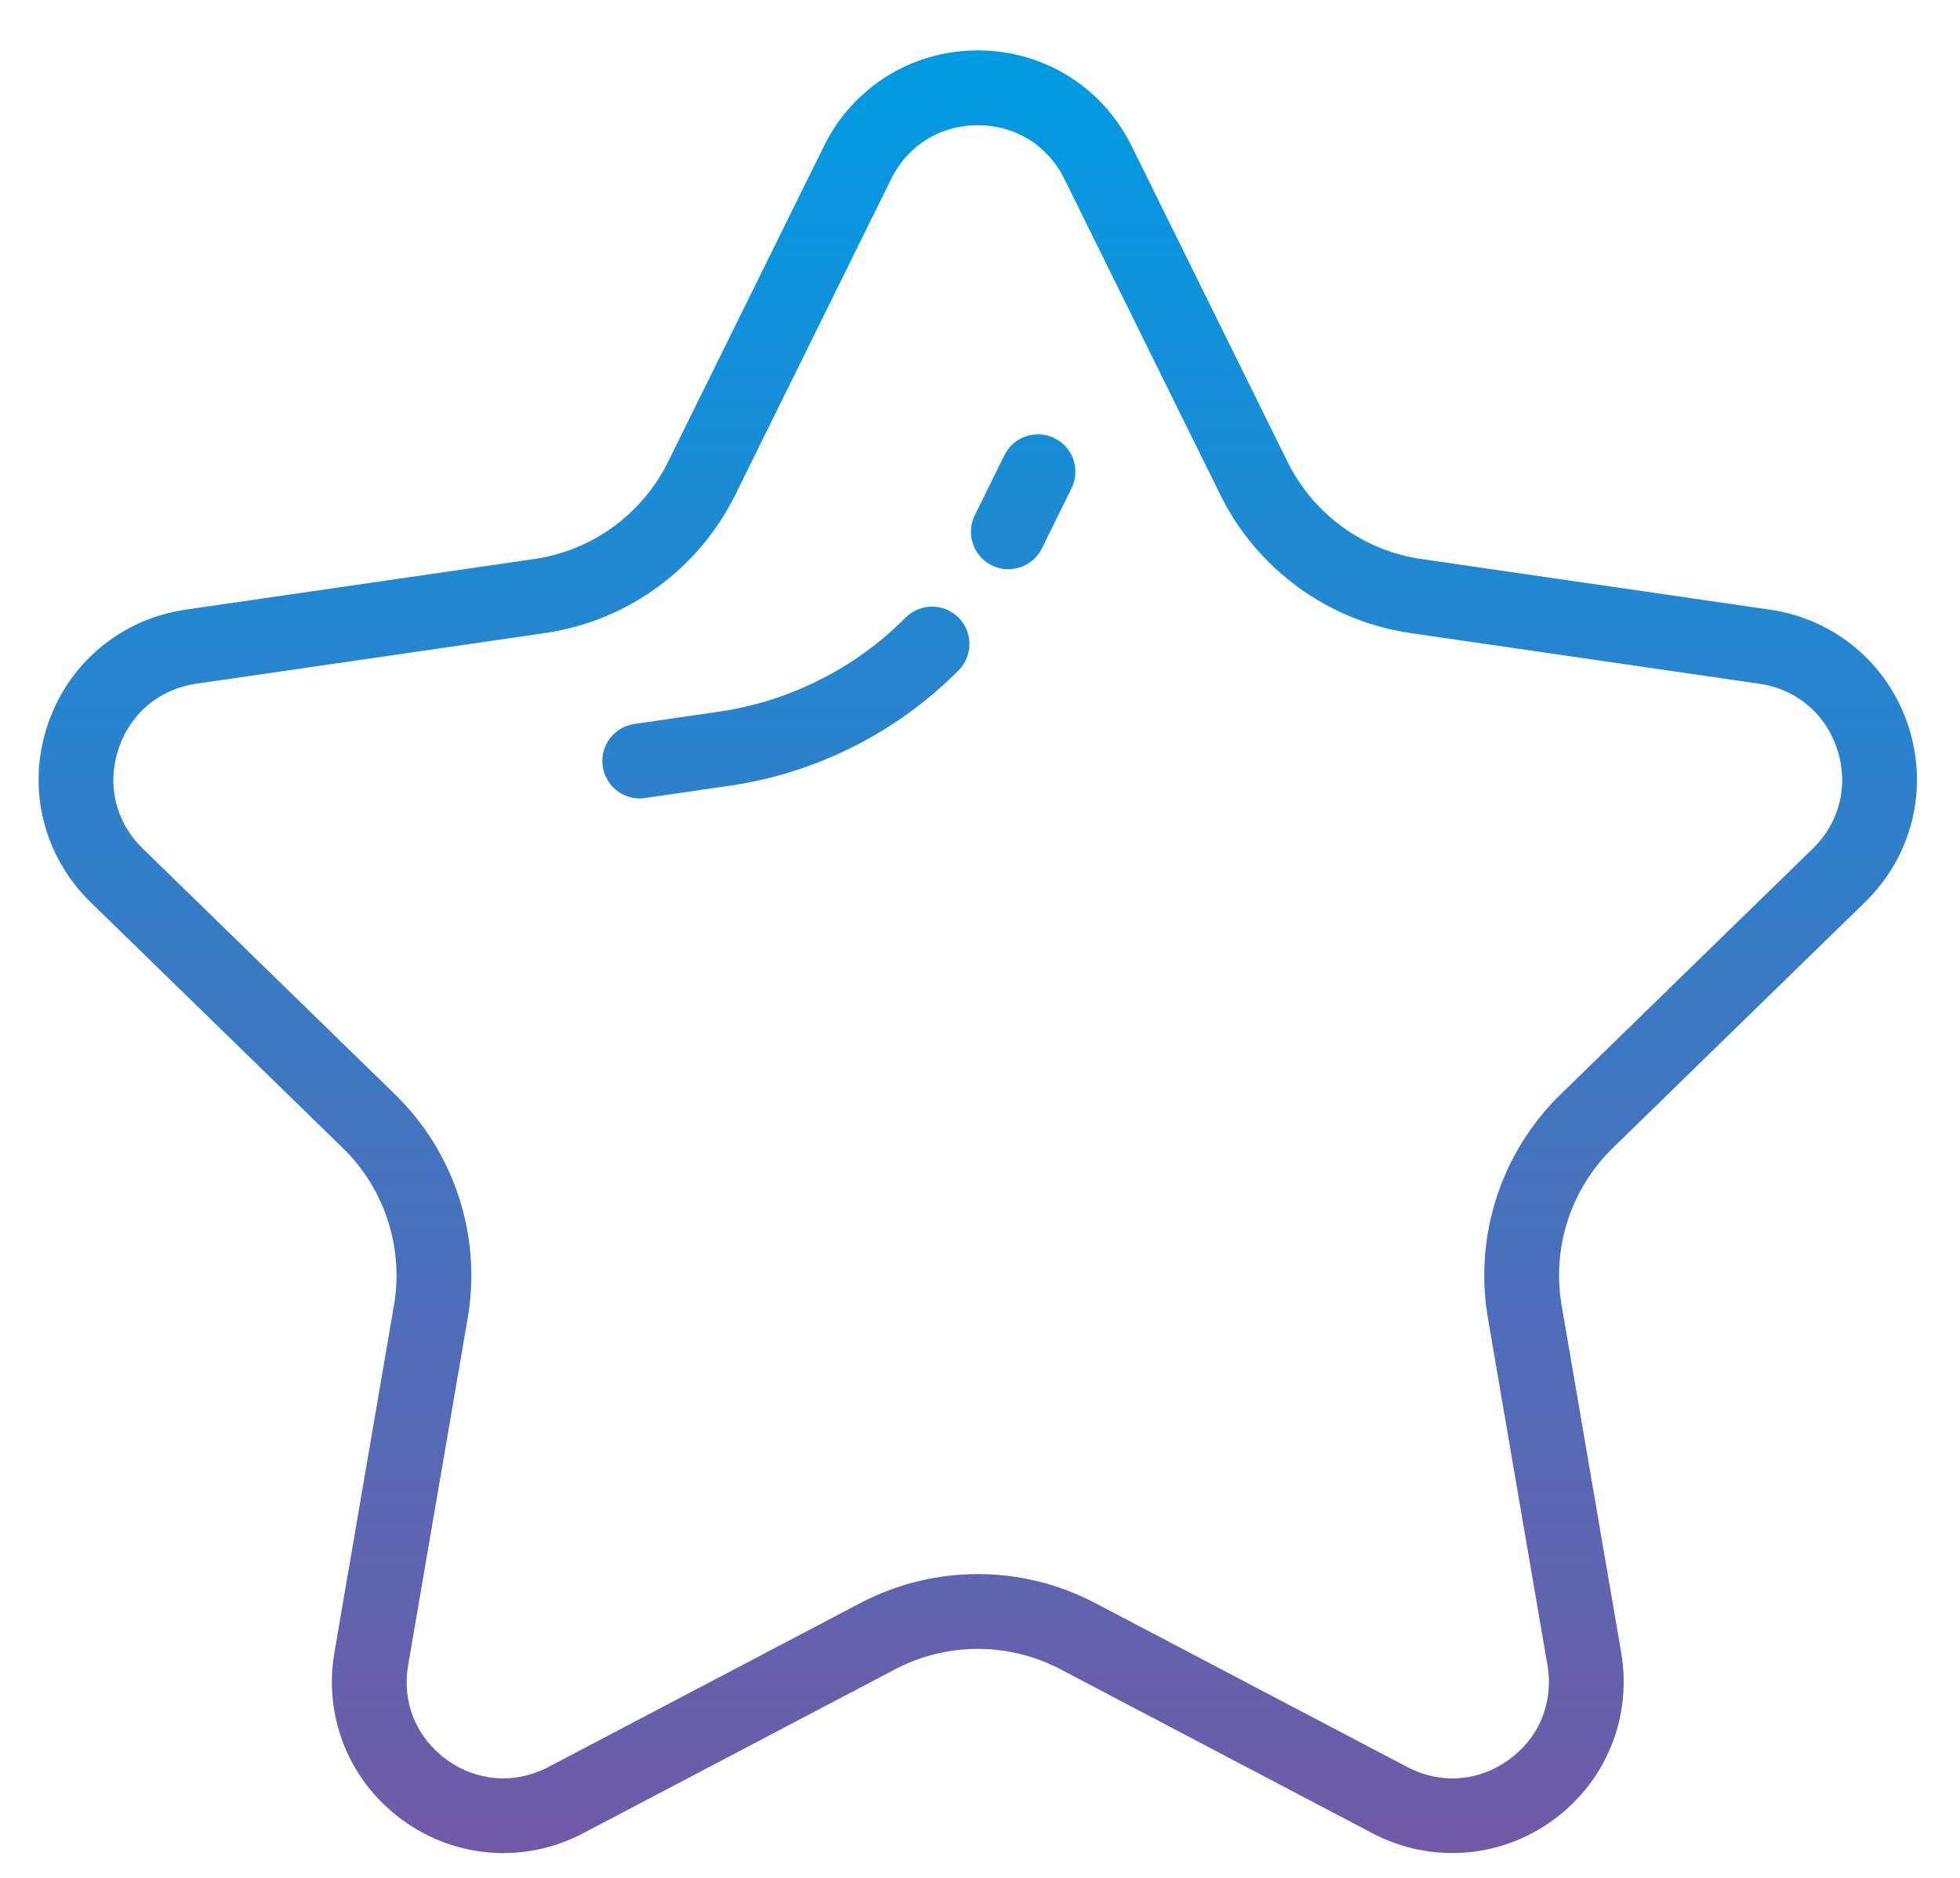 <svg width="24" height="23" viewBox="0 0 24 23" fill="none" xmlns="http://www.w3.org/2000/svg">
<path fill-rule="evenodd" clip-rule="evenodd" d="M17.783 22.696C17.45 22.696 17.114 22.616 16.804 22.453L12.987 20.446C12.352 20.112 11.594 20.112 10.959 20.446L7.142 22.453C6.429 22.828 5.581 22.766 4.93 22.293C4.279 21.82 3.958 21.033 4.095 20.239L4.824 15.988C4.945 15.281 4.711 14.56 4.197 14.06L1.109 11.05C0.532 10.487 0.328 9.662 0.577 8.897C0.826 8.131 1.476 7.583 2.273 7.467L6.541 6.847C7.25 6.744 7.864 6.298 8.181 5.655L10.09 1.788C10.446 1.066 11.168 0.617 11.973 0.617C12.778 0.617 13.5 1.066 13.856 1.788L15.765 5.655C16.082 6.298 16.695 6.744 17.405 6.847L21.673 7.467C22.47 7.583 23.12 8.131 23.369 8.897C23.617 9.662 23.414 10.487 22.837 11.049L19.749 14.06C19.235 14.56 19.001 15.281 19.122 15.988L19.851 20.239C19.987 21.033 19.667 21.82 19.016 22.293C18.648 22.561 18.217 22.696 17.783 22.696ZM11.973 19.279C12.468 19.279 12.962 19.398 13.413 19.635L17.231 21.642C17.638 21.856 18.104 21.823 18.477 21.552C18.85 21.281 19.026 20.848 18.948 20.394L18.219 16.143C18.047 15.139 18.38 14.115 19.109 13.404L22.198 10.393C22.527 10.072 22.639 9.618 22.497 9.18C22.355 8.742 21.997 8.44 21.541 8.374L17.273 7.754C16.265 7.607 15.394 6.974 14.943 6.061L13.034 2.193C12.83 1.78 12.434 1.534 11.973 1.534C11.512 1.534 11.115 1.78 10.912 2.193L9.003 6.061C8.552 6.974 7.681 7.607 6.672 7.754L2.404 8.374C1.948 8.44 1.591 8.742 1.449 9.18C1.306 9.618 1.418 10.072 1.748 10.393L4.837 13.404C5.566 14.115 5.899 15.139 5.727 16.143L4.998 20.394C4.92 20.848 5.096 21.281 5.469 21.552C5.841 21.822 6.307 21.856 6.715 21.642L10.533 19.635C10.984 19.398 11.478 19.279 11.973 19.279ZM7.833 9.779C7.609 9.779 7.413 9.615 7.38 9.386C7.343 9.136 7.517 8.904 7.767 8.867L8.807 8.716C9.666 8.591 10.476 8.183 11.087 7.566C11.265 7.386 11.555 7.384 11.735 7.562C11.915 7.74 11.916 8.03 11.738 8.21C10.988 8.968 9.994 9.47 8.939 9.623L7.899 9.774C7.877 9.777 7.855 9.779 7.833 9.779ZM12.144 6.924C12.209 6.957 12.278 6.972 12.346 6.972C12.515 6.972 12.678 6.878 12.758 6.716L13.121 5.98C13.233 5.753 13.14 5.479 12.913 5.367C12.686 5.255 12.411 5.348 12.299 5.575L11.936 6.311C11.824 6.538 11.917 6.812 12.144 6.924Z" fill="url(#paint0_linear)"/>
<defs>
<linearGradient id="paint0_linear" x1="11.973" y1="0.617" x2="11.973" y2="22.696" gradientUnits="userSpaceOnUse">
<stop stop-color="#009BE2"/>
<stop offset="1" stop-color="#705AA7"/>
</linearGradient>
</defs>
</svg>
